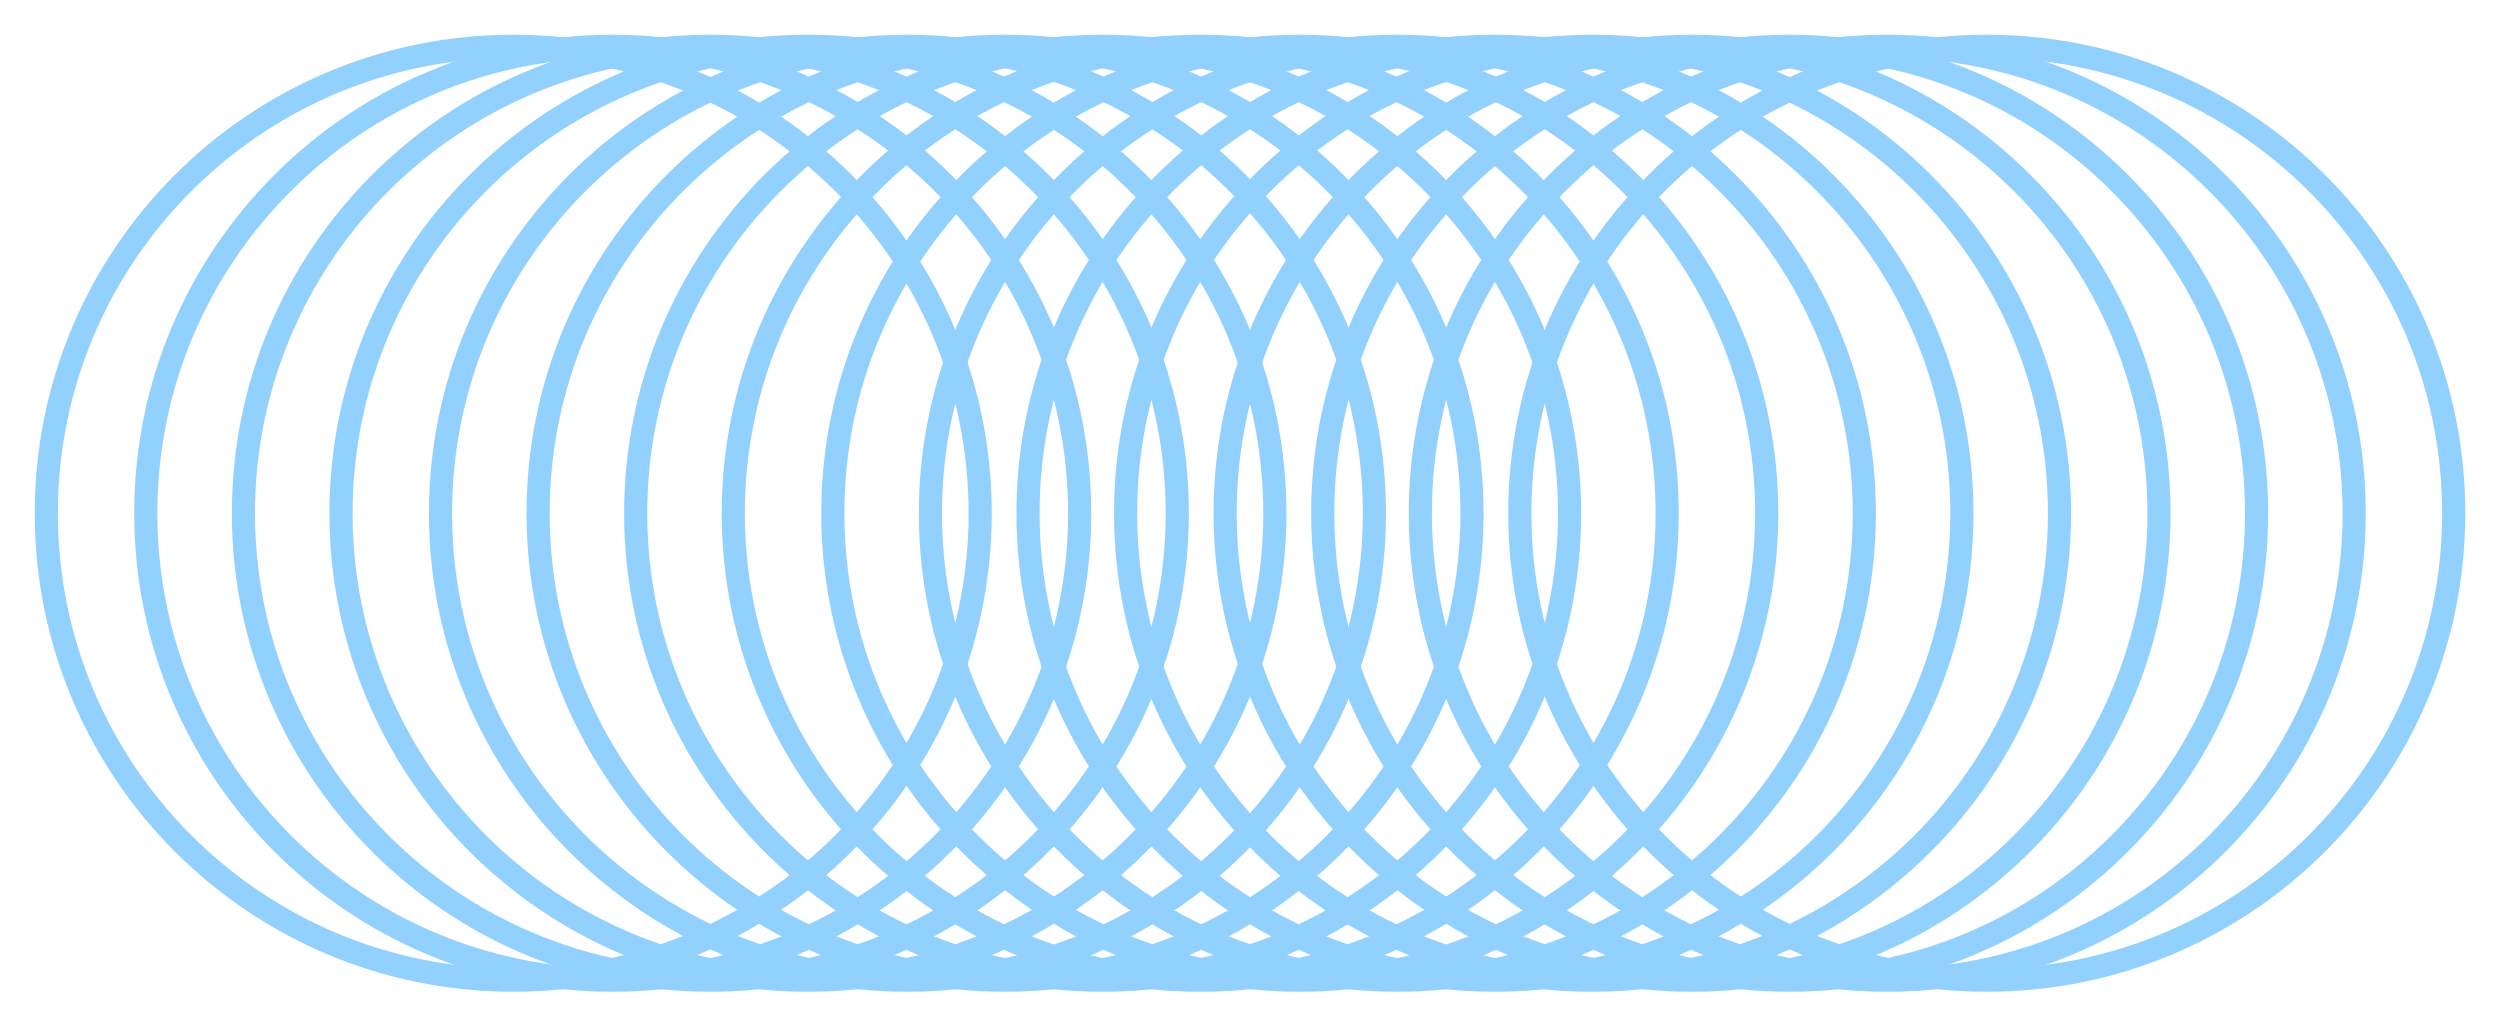 <svg width="54" height="22" viewBox="0 0 54 22" fill="none" xmlns="http://www.w3.org/2000/svg">
<path d="M42.914 21.172C48.484 21.172 53 16.656 53 11.086C53 5.516 48.484 1 42.914 1C37.344 1 32.828 5.516 32.828 11.086C32.828 16.656 37.344 21.172 42.914 21.172Z" stroke="#92D1FD" stroke-width="0.5" stroke-miterlimit="10"/>
<path d="M40.765 21.172C46.335 21.172 50.85 16.656 50.85 11.086C50.85 5.516 46.335 1 40.765 1C35.194 1 30.679 5.516 30.679 11.086C30.679 16.656 35.194 21.172 40.765 21.172Z" stroke="#92D1FD" stroke-width="0.5" stroke-miterlimit="10"/>
<path d="M38.657 21.172C44.227 21.172 48.742 16.656 48.742 11.086C48.742 5.516 44.227 1 38.657 1C33.086 1 28.571 5.516 28.571 11.086C28.571 16.656 33.086 21.172 38.657 21.172Z" stroke="#92D1FD" stroke-width="0.5" stroke-miterlimit="10"/>
<path d="M36.548 21.172C42.119 21.172 46.634 16.656 46.634 11.086C46.634 5.516 42.119 1 36.548 1C30.978 1 26.463 5.516 26.463 11.086C26.463 16.656 30.978 21.172 36.548 21.172Z" stroke="#92D1FD" stroke-width="0.5" stroke-miterlimit="10"/>
<path d="M34.399 21.172C39.969 21.172 44.485 16.656 44.485 11.086C44.485 5.516 39.969 1 34.399 1C28.829 1 24.313 5.516 24.313 11.086C24.313 16.656 28.829 21.172 34.399 21.172Z" stroke="#92D1FD" stroke-width="0.5" stroke-miterlimit="10"/>
<path d="M32.291 21.172C37.861 21.172 42.377 16.656 42.377 11.086C42.377 5.516 37.861 1 32.291 1C26.721 1 22.205 5.516 22.205 11.086C22.205 16.656 26.721 21.172 32.291 21.172Z" stroke="#92D1FD" stroke-width="0.5" stroke-miterlimit="10"/>
<path d="M30.183 21.172C35.753 21.172 40.269 16.656 40.269 11.086C40.269 5.516 35.753 1 30.183 1C24.613 1 20.097 5.516 20.097 11.086C20.097 16.656 24.613 21.172 30.183 21.172Z" stroke="#92D1FD" stroke-width="0.5" stroke-miterlimit="10"/>
<path d="M28.075 21.172C33.645 21.172 38.161 16.656 38.161 11.086C38.161 5.516 33.645 1 28.075 1C22.505 1 17.989 5.516 17.989 11.086C17.989 16.656 22.505 21.172 28.075 21.172Z" stroke="#92D1FD" stroke-width="0.5" stroke-miterlimit="10"/>
<path d="M25.925 21.172C31.495 21.172 36.011 16.656 36.011 11.086C36.011 5.516 31.495 1 25.925 1C20.355 1 15.839 5.516 15.839 11.086C15.839 16.656 20.355 21.172 25.925 21.172Z" stroke="#92D1FD" stroke-width="0.5" stroke-miterlimit="10"/>
<path d="M23.817 21.172C29.387 21.172 33.903 16.656 33.903 11.086C33.903 5.516 29.387 1 23.817 1C18.247 1 13.731 5.516 13.731 11.086C13.731 16.656 18.247 21.172 23.817 21.172Z" stroke="#92D1FD" stroke-width="0.5" stroke-miterlimit="10"/>
<path d="M21.709 21.172C27.279 21.172 31.795 16.656 31.795 11.086C31.795 5.516 27.279 1 21.709 1C16.139 1 11.623 5.516 11.623 11.086C11.623 16.656 16.139 21.172 21.709 21.172Z" stroke="#92D1FD" stroke-width="0.5" stroke-miterlimit="10"/>
<path d="M19.601 21.172C25.171 21.172 29.687 16.656 29.687 11.086C29.687 5.516 25.171 1 19.601 1C14.031 1 9.515 5.516 9.515 11.086C9.515 16.656 14.031 21.172 19.601 21.172Z" stroke="#92D1FD" stroke-width="0.5" stroke-miterlimit="10"/>
<path d="M17.451 21.172C23.022 21.172 27.537 16.656 27.537 11.086C27.537 5.516 23.022 1 17.451 1C11.881 1 7.366 5.516 7.366 11.086C7.366 16.656 11.881 21.172 17.451 21.172Z" stroke="#92D1FD" stroke-width="0.5" stroke-miterlimit="10"/>
<path d="M15.343 21.172C20.914 21.172 25.429 16.656 25.429 11.086C25.429 5.516 20.914 1 15.343 1C9.773 1 5.258 5.516 5.258 11.086C5.258 16.656 9.773 21.172 15.343 21.172Z" stroke="#92D1FD" stroke-width="0.5" stroke-miterlimit="10"/>
<path d="M13.235 21.172C18.806 21.172 23.321 16.656 23.321 11.086C23.321 5.516 18.806 1 13.235 1C7.665 1 3.149 5.516 3.149 11.086C3.149 16.656 7.665 21.172 13.235 21.172Z" stroke="#92D1FD" stroke-width="0.5" stroke-miterlimit="10"/>
<path d="M11.086 21.172C16.656 21.172 21.172 16.656 21.172 11.086C21.172 5.516 16.656 1 11.086 1C5.516 1 1 5.516 1 11.086C1 16.656 5.516 21.172 11.086 21.172Z" stroke="#92D1FD" stroke-width="0.5" stroke-miterlimit="10"/>
</svg>
